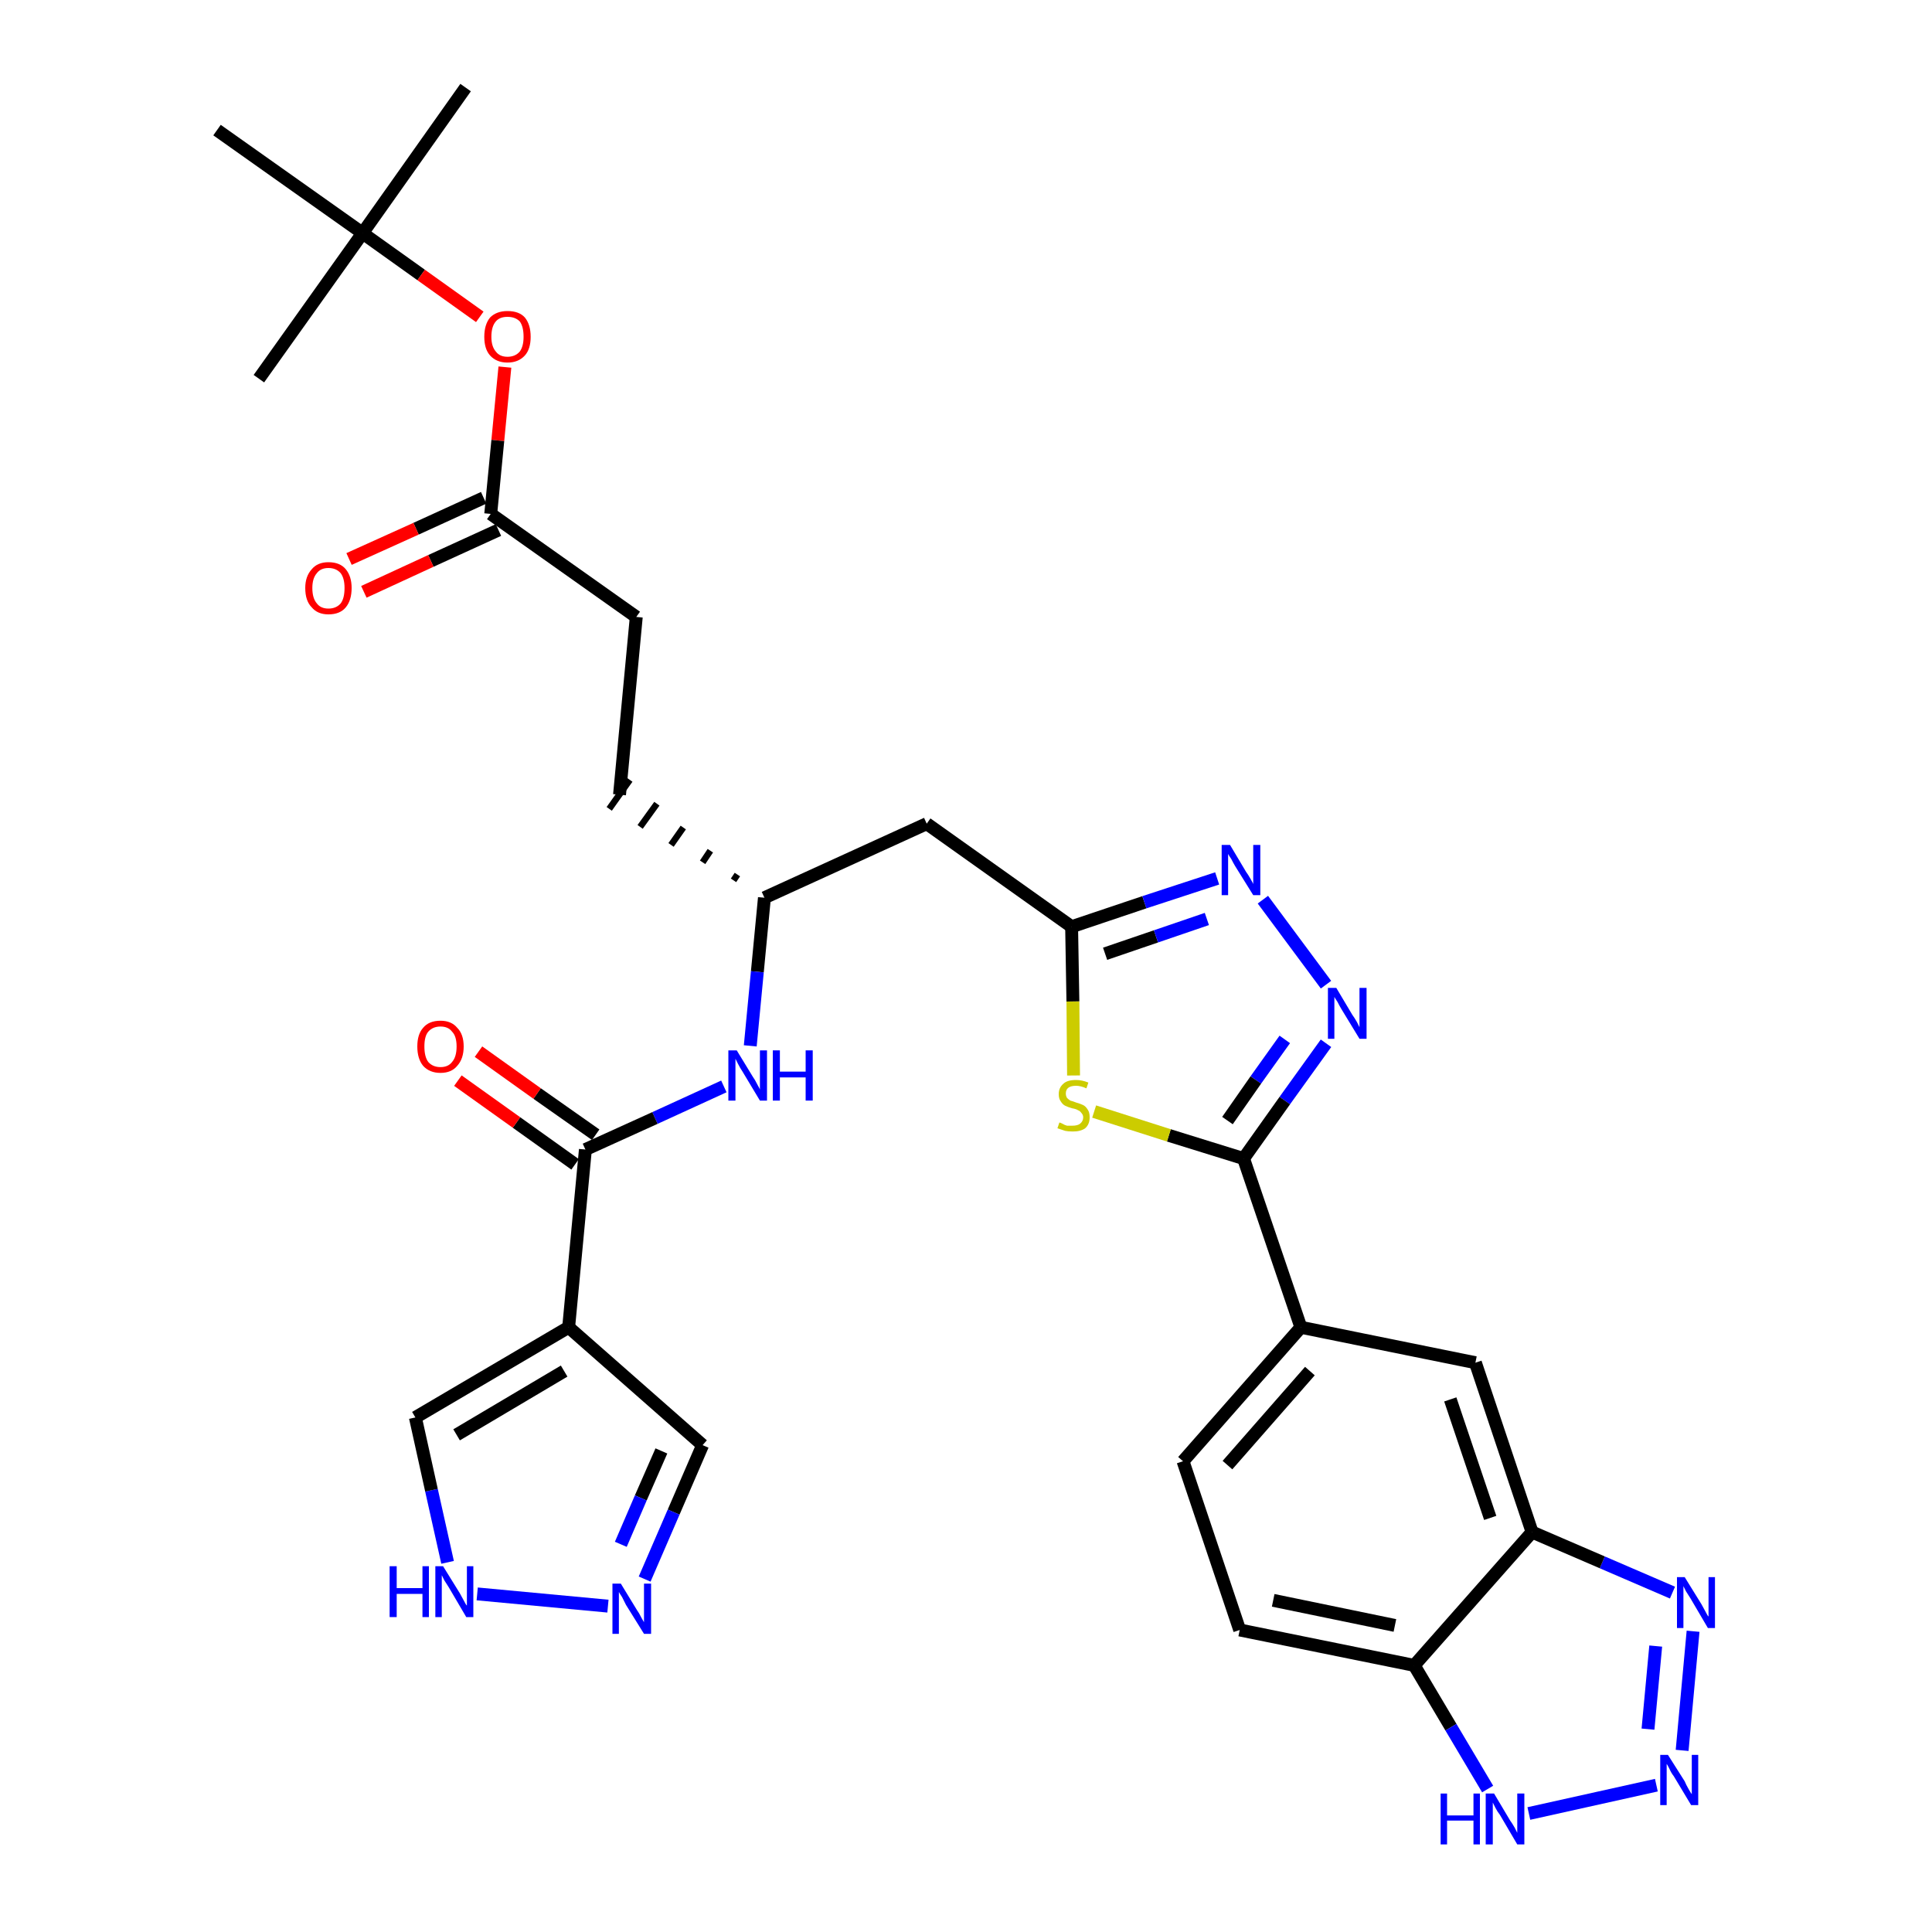 <?xml version='1.0' encoding='iso-8859-1'?>
<svg version='1.1' baseProfile='full'
              xmlns='http://www.w3.org/2000/svg'
                      xmlns:rdkit='http://www.rdkit.org/xml'
                      xmlns:xlink='http://www.w3.org/1999/xlink'
                  xml:space='preserve'
width='300px' height='300px' viewBox='0 0 300 300'>
<!-- END OF HEADER -->
<path class='bond-0 atom-0 atom-1' d='M 72.3,13.6 L 56.3,36.2' style='fill:none;fill-rule:evenodd;stroke:#000000;stroke-width:2.0px;stroke-linecap:butt;stroke-linejoin:miter;stroke-opacity:1' />
<path class='bond-1 atom-1 atom-2' d='M 56.3,36.2 L 40.2,58.8' style='fill:none;fill-rule:evenodd;stroke:#000000;stroke-width:2.0px;stroke-linecap:butt;stroke-linejoin:miter;stroke-opacity:1' />
<path class='bond-2 atom-1 atom-3' d='M 56.3,36.2 L 33.7,20.2' style='fill:none;fill-rule:evenodd;stroke:#000000;stroke-width:2.0px;stroke-linecap:butt;stroke-linejoin:miter;stroke-opacity:1' />
<path class='bond-3 atom-1 atom-4' d='M 56.3,36.2 L 65.4,42.7' style='fill:none;fill-rule:evenodd;stroke:#000000;stroke-width:2.0px;stroke-linecap:butt;stroke-linejoin:miter;stroke-opacity:1' />
<path class='bond-3 atom-1 atom-4' d='M 65.4,42.7 L 74.5,49.2' style='fill:none;fill-rule:evenodd;stroke:#FF0000;stroke-width:2.0px;stroke-linecap:butt;stroke-linejoin:miter;stroke-opacity:1' />
<path class='bond-4 atom-4 atom-5' d='M 78.4,57.0 L 77.3,68.4' style='fill:none;fill-rule:evenodd;stroke:#FF0000;stroke-width:2.0px;stroke-linecap:butt;stroke-linejoin:miter;stroke-opacity:1' />
<path class='bond-4 atom-4 atom-5' d='M 77.3,68.4 L 76.2,79.8' style='fill:none;fill-rule:evenodd;stroke:#000000;stroke-width:2.0px;stroke-linecap:butt;stroke-linejoin:miter;stroke-opacity:1' />
<path class='bond-5 atom-5 atom-6' d='M 75.1,77.3 L 64.6,82.1' style='fill:none;fill-rule:evenodd;stroke:#000000;stroke-width:2.0px;stroke-linecap:butt;stroke-linejoin:miter;stroke-opacity:1' />
<path class='bond-5 atom-5 atom-6' d='M 64.6,82.1 L 54.2,86.8' style='fill:none;fill-rule:evenodd;stroke:#FF0000;stroke-width:2.0px;stroke-linecap:butt;stroke-linejoin:miter;stroke-opacity:1' />
<path class='bond-5 atom-5 atom-6' d='M 77.4,82.3 L 66.9,87.1' style='fill:none;fill-rule:evenodd;stroke:#000000;stroke-width:2.0px;stroke-linecap:butt;stroke-linejoin:miter;stroke-opacity:1' />
<path class='bond-5 atom-5 atom-6' d='M 66.9,87.1 L 56.5,91.9' style='fill:none;fill-rule:evenodd;stroke:#FF0000;stroke-width:2.0px;stroke-linecap:butt;stroke-linejoin:miter;stroke-opacity:1' />
<path class='bond-6 atom-5 atom-7' d='M 76.2,79.8 L 98.8,95.8' style='fill:none;fill-rule:evenodd;stroke:#000000;stroke-width:2.0px;stroke-linecap:butt;stroke-linejoin:miter;stroke-opacity:1' />
<path class='bond-7 atom-7 atom-8' d='M 98.8,95.8 L 96.2,123.4' style='fill:none;fill-rule:evenodd;stroke:#000000;stroke-width:2.0px;stroke-linecap:butt;stroke-linejoin:miter;stroke-opacity:1' />
<path class='bond-8 atom-9 atom-8' d='M 114.5,135.8 L 113.9,136.7' style='fill:none;fill-rule:evenodd;stroke:#000000;stroke-width:1.0px;stroke-linecap:butt;stroke-linejoin:miter;stroke-opacity:1' />
<path class='bond-8 atom-9 atom-8' d='M 110.3,132.1 L 109.1,133.9' style='fill:none;fill-rule:evenodd;stroke:#000000;stroke-width:1.0px;stroke-linecap:butt;stroke-linejoin:miter;stroke-opacity:1' />
<path class='bond-8 atom-9 atom-8' d='M 106.1,128.5 L 104.2,131.2' style='fill:none;fill-rule:evenodd;stroke:#000000;stroke-width:1.0px;stroke-linecap:butt;stroke-linejoin:miter;stroke-opacity:1' />
<path class='bond-8 atom-9 atom-8' d='M 102.0,124.8 L 99.4,128.4' style='fill:none;fill-rule:evenodd;stroke:#000000;stroke-width:1.0px;stroke-linecap:butt;stroke-linejoin:miter;stroke-opacity:1' />
<path class='bond-8 atom-9 atom-8' d='M 97.8,121.1 L 94.6,125.6' style='fill:none;fill-rule:evenodd;stroke:#000000;stroke-width:1.0px;stroke-linecap:butt;stroke-linejoin:miter;stroke-opacity:1' />
<path class='bond-9 atom-9 atom-10' d='M 118.7,139.4 L 143.9,127.9' style='fill:none;fill-rule:evenodd;stroke:#000000;stroke-width:2.0px;stroke-linecap:butt;stroke-linejoin:miter;stroke-opacity:1' />
<path class='bond-24 atom-9 atom-25' d='M 118.7,139.4 L 117.6,150.9' style='fill:none;fill-rule:evenodd;stroke:#000000;stroke-width:2.0px;stroke-linecap:butt;stroke-linejoin:miter;stroke-opacity:1' />
<path class='bond-24 atom-9 atom-25' d='M 117.6,150.9 L 116.5,162.4' style='fill:none;fill-rule:evenodd;stroke:#0000FF;stroke-width:2.0px;stroke-linecap:butt;stroke-linejoin:miter;stroke-opacity:1' />
<path class='bond-10 atom-10 atom-11' d='M 143.9,127.9 L 166.4,143.9' style='fill:none;fill-rule:evenodd;stroke:#000000;stroke-width:2.0px;stroke-linecap:butt;stroke-linejoin:miter;stroke-opacity:1' />
<path class='bond-11 atom-11 atom-12' d='M 166.4,143.9 L 177.7,140.1' style='fill:none;fill-rule:evenodd;stroke:#000000;stroke-width:2.0px;stroke-linecap:butt;stroke-linejoin:miter;stroke-opacity:1' />
<path class='bond-11 atom-11 atom-12' d='M 177.7,140.1 L 189.0,136.4' style='fill:none;fill-rule:evenodd;stroke:#0000FF;stroke-width:2.0px;stroke-linecap:butt;stroke-linejoin:miter;stroke-opacity:1' />
<path class='bond-11 atom-11 atom-12' d='M 171.6,148.1 L 179.5,145.4' style='fill:none;fill-rule:evenodd;stroke:#000000;stroke-width:2.0px;stroke-linecap:butt;stroke-linejoin:miter;stroke-opacity:1' />
<path class='bond-11 atom-11 atom-12' d='M 179.5,145.4 L 187.4,142.7' style='fill:none;fill-rule:evenodd;stroke:#0000FF;stroke-width:2.0px;stroke-linecap:butt;stroke-linejoin:miter;stroke-opacity:1' />
<path class='bond-32 atom-24 atom-11' d='M 166.7,167.0 L 166.6,155.5' style='fill:none;fill-rule:evenodd;stroke:#CCCC00;stroke-width:2.0px;stroke-linecap:butt;stroke-linejoin:miter;stroke-opacity:1' />
<path class='bond-32 atom-24 atom-11' d='M 166.6,155.5 L 166.4,143.9' style='fill:none;fill-rule:evenodd;stroke:#000000;stroke-width:2.0px;stroke-linecap:butt;stroke-linejoin:miter;stroke-opacity:1' />
<path class='bond-12 atom-12 atom-13' d='M 196.1,139.7 L 205.9,152.9' style='fill:none;fill-rule:evenodd;stroke:#0000FF;stroke-width:2.0px;stroke-linecap:butt;stroke-linejoin:miter;stroke-opacity:1' />
<path class='bond-13 atom-13 atom-14' d='M 205.9,162.0 L 199.5,170.9' style='fill:none;fill-rule:evenodd;stroke:#0000FF;stroke-width:2.0px;stroke-linecap:butt;stroke-linejoin:miter;stroke-opacity:1' />
<path class='bond-13 atom-13 atom-14' d='M 199.5,170.9 L 193.1,179.9' style='fill:none;fill-rule:evenodd;stroke:#000000;stroke-width:2.0px;stroke-linecap:butt;stroke-linejoin:miter;stroke-opacity:1' />
<path class='bond-13 atom-13 atom-14' d='M 199.5,161.4 L 195.0,167.7' style='fill:none;fill-rule:evenodd;stroke:#0000FF;stroke-width:2.0px;stroke-linecap:butt;stroke-linejoin:miter;stroke-opacity:1' />
<path class='bond-13 atom-13 atom-14' d='M 195.0,167.7 L 190.6,174.0' style='fill:none;fill-rule:evenodd;stroke:#000000;stroke-width:2.0px;stroke-linecap:butt;stroke-linejoin:miter;stroke-opacity:1' />
<path class='bond-14 atom-14 atom-15' d='M 193.1,179.9 L 202.0,206.1' style='fill:none;fill-rule:evenodd;stroke:#000000;stroke-width:2.0px;stroke-linecap:butt;stroke-linejoin:miter;stroke-opacity:1' />
<path class='bond-23 atom-14 atom-24' d='M 193.1,179.9 L 181.5,176.3' style='fill:none;fill-rule:evenodd;stroke:#000000;stroke-width:2.0px;stroke-linecap:butt;stroke-linejoin:miter;stroke-opacity:1' />
<path class='bond-23 atom-14 atom-24' d='M 181.5,176.3 L 169.9,172.6' style='fill:none;fill-rule:evenodd;stroke:#CCCC00;stroke-width:2.0px;stroke-linecap:butt;stroke-linejoin:miter;stroke-opacity:1' />
<path class='bond-15 atom-15 atom-16' d='M 202.0,206.1 L 183.7,226.9' style='fill:none;fill-rule:evenodd;stroke:#000000;stroke-width:2.0px;stroke-linecap:butt;stroke-linejoin:miter;stroke-opacity:1' />
<path class='bond-15 atom-15 atom-16' d='M 203.4,212.9 L 190.6,227.5' style='fill:none;fill-rule:evenodd;stroke:#000000;stroke-width:2.0px;stroke-linecap:butt;stroke-linejoin:miter;stroke-opacity:1' />
<path class='bond-34 atom-23 atom-15' d='M 229.1,211.6 L 202.0,206.1' style='fill:none;fill-rule:evenodd;stroke:#000000;stroke-width:2.0px;stroke-linecap:butt;stroke-linejoin:miter;stroke-opacity:1' />
<path class='bond-16 atom-16 atom-17' d='M 183.7,226.9 L 192.5,253.1' style='fill:none;fill-rule:evenodd;stroke:#000000;stroke-width:2.0px;stroke-linecap:butt;stroke-linejoin:miter;stroke-opacity:1' />
<path class='bond-17 atom-17 atom-18' d='M 192.5,253.1 L 219.6,258.6' style='fill:none;fill-rule:evenodd;stroke:#000000;stroke-width:2.0px;stroke-linecap:butt;stroke-linejoin:miter;stroke-opacity:1' />
<path class='bond-17 atom-17 atom-18' d='M 197.7,248.5 L 216.6,252.4' style='fill:none;fill-rule:evenodd;stroke:#000000;stroke-width:2.0px;stroke-linecap:butt;stroke-linejoin:miter;stroke-opacity:1' />
<path class='bond-18 atom-18 atom-19' d='M 219.6,258.6 L 225.3,268.2' style='fill:none;fill-rule:evenodd;stroke:#000000;stroke-width:2.0px;stroke-linecap:butt;stroke-linejoin:miter;stroke-opacity:1' />
<path class='bond-18 atom-18 atom-19' d='M 225.3,268.2 L 231.0,277.8' style='fill:none;fill-rule:evenodd;stroke:#0000FF;stroke-width:2.0px;stroke-linecap:butt;stroke-linejoin:miter;stroke-opacity:1' />
<path class='bond-35 atom-22 atom-18' d='M 237.9,237.9 L 219.6,258.6' style='fill:none;fill-rule:evenodd;stroke:#000000;stroke-width:2.0px;stroke-linecap:butt;stroke-linejoin:miter;stroke-opacity:1' />
<path class='bond-19 atom-19 atom-20' d='M 237.4,281.6 L 257.2,277.2' style='fill:none;fill-rule:evenodd;stroke:#0000FF;stroke-width:2.0px;stroke-linecap:butt;stroke-linejoin:miter;stroke-opacity:1' />
<path class='bond-20 atom-20 atom-21' d='M 261.2,271.8 L 262.9,253.3' style='fill:none;fill-rule:evenodd;stroke:#0000FF;stroke-width:2.0px;stroke-linecap:butt;stroke-linejoin:miter;stroke-opacity:1' />
<path class='bond-20 atom-20 atom-21' d='M 255.9,268.5 L 257.1,255.6' style='fill:none;fill-rule:evenodd;stroke:#0000FF;stroke-width:2.0px;stroke-linecap:butt;stroke-linejoin:miter;stroke-opacity:1' />
<path class='bond-21 atom-21 atom-22' d='M 259.7,247.3 L 248.8,242.6' style='fill:none;fill-rule:evenodd;stroke:#0000FF;stroke-width:2.0px;stroke-linecap:butt;stroke-linejoin:miter;stroke-opacity:1' />
<path class='bond-21 atom-21 atom-22' d='M 248.8,242.6 L 237.9,237.9' style='fill:none;fill-rule:evenodd;stroke:#000000;stroke-width:2.0px;stroke-linecap:butt;stroke-linejoin:miter;stroke-opacity:1' />
<path class='bond-22 atom-22 atom-23' d='M 237.9,237.9 L 229.1,211.6' style='fill:none;fill-rule:evenodd;stroke:#000000;stroke-width:2.0px;stroke-linecap:butt;stroke-linejoin:miter;stroke-opacity:1' />
<path class='bond-22 atom-22 atom-23' d='M 231.4,235.7 L 225.2,217.3' style='fill:none;fill-rule:evenodd;stroke:#000000;stroke-width:2.0px;stroke-linecap:butt;stroke-linejoin:miter;stroke-opacity:1' />
<path class='bond-25 atom-25 atom-26' d='M 112.4,168.7 L 101.7,173.6' style='fill:none;fill-rule:evenodd;stroke:#0000FF;stroke-width:2.0px;stroke-linecap:butt;stroke-linejoin:miter;stroke-opacity:1' />
<path class='bond-25 atom-25 atom-26' d='M 101.7,173.6 L 90.9,178.5' style='fill:none;fill-rule:evenodd;stroke:#000000;stroke-width:2.0px;stroke-linecap:butt;stroke-linejoin:miter;stroke-opacity:1' />
<path class='bond-26 atom-26 atom-27' d='M 92.5,176.2 L 83.4,169.8' style='fill:none;fill-rule:evenodd;stroke:#000000;stroke-width:2.0px;stroke-linecap:butt;stroke-linejoin:miter;stroke-opacity:1' />
<path class='bond-26 atom-26 atom-27' d='M 83.4,169.8 L 74.3,163.3' style='fill:none;fill-rule:evenodd;stroke:#FF0000;stroke-width:2.0px;stroke-linecap:butt;stroke-linejoin:miter;stroke-opacity:1' />
<path class='bond-26 atom-26 atom-27' d='M 89.3,180.8 L 80.2,174.3' style='fill:none;fill-rule:evenodd;stroke:#000000;stroke-width:2.0px;stroke-linecap:butt;stroke-linejoin:miter;stroke-opacity:1' />
<path class='bond-26 atom-26 atom-27' d='M 80.2,174.3 L 71.1,167.8' style='fill:none;fill-rule:evenodd;stroke:#FF0000;stroke-width:2.0px;stroke-linecap:butt;stroke-linejoin:miter;stroke-opacity:1' />
<path class='bond-27 atom-26 atom-28' d='M 90.9,178.5 L 88.3,206.1' style='fill:none;fill-rule:evenodd;stroke:#000000;stroke-width:2.0px;stroke-linecap:butt;stroke-linejoin:miter;stroke-opacity:1' />
<path class='bond-28 atom-28 atom-29' d='M 88.3,206.1 L 109.1,224.4' style='fill:none;fill-rule:evenodd;stroke:#000000;stroke-width:2.0px;stroke-linecap:butt;stroke-linejoin:miter;stroke-opacity:1' />
<path class='bond-33 atom-32 atom-28' d='M 64.5,220.1 L 88.3,206.1' style='fill:none;fill-rule:evenodd;stroke:#000000;stroke-width:2.0px;stroke-linecap:butt;stroke-linejoin:miter;stroke-opacity:1' />
<path class='bond-33 atom-32 atom-28' d='M 70.9,222.8 L 87.6,212.9' style='fill:none;fill-rule:evenodd;stroke:#000000;stroke-width:2.0px;stroke-linecap:butt;stroke-linejoin:miter;stroke-opacity:1' />
<path class='bond-29 atom-29 atom-30' d='M 109.1,224.4 L 104.6,234.8' style='fill:none;fill-rule:evenodd;stroke:#000000;stroke-width:2.0px;stroke-linecap:butt;stroke-linejoin:miter;stroke-opacity:1' />
<path class='bond-29 atom-29 atom-30' d='M 104.6,234.8 L 100.1,245.2' style='fill:none;fill-rule:evenodd;stroke:#0000FF;stroke-width:2.0px;stroke-linecap:butt;stroke-linejoin:miter;stroke-opacity:1' />
<path class='bond-29 atom-29 atom-30' d='M 102.7,225.3 L 99.5,232.6' style='fill:none;fill-rule:evenodd;stroke:#000000;stroke-width:2.0px;stroke-linecap:butt;stroke-linejoin:miter;stroke-opacity:1' />
<path class='bond-29 atom-29 atom-30' d='M 99.5,232.6 L 96.4,239.8' style='fill:none;fill-rule:evenodd;stroke:#0000FF;stroke-width:2.0px;stroke-linecap:butt;stroke-linejoin:miter;stroke-opacity:1' />
<path class='bond-30 atom-30 atom-31' d='M 94.4,249.4 L 74.1,247.5' style='fill:none;fill-rule:evenodd;stroke:#0000FF;stroke-width:2.0px;stroke-linecap:butt;stroke-linejoin:miter;stroke-opacity:1' />
<path class='bond-31 atom-31 atom-32' d='M 69.5,242.6 L 67.0,231.4' style='fill:none;fill-rule:evenodd;stroke:#0000FF;stroke-width:2.0px;stroke-linecap:butt;stroke-linejoin:miter;stroke-opacity:1' />
<path class='bond-31 atom-31 atom-32' d='M 67.0,231.4 L 64.5,220.1' style='fill:none;fill-rule:evenodd;stroke:#000000;stroke-width:2.0px;stroke-linecap:butt;stroke-linejoin:miter;stroke-opacity:1' />
<path  class='atom-4' d='M 75.2 52.3
Q 75.2 50.4, 76.1 49.3
Q 77.1 48.3, 78.8 48.3
Q 80.6 48.3, 81.5 49.3
Q 82.4 50.4, 82.4 52.3
Q 82.4 54.2, 81.5 55.2
Q 80.5 56.3, 78.8 56.3
Q 77.1 56.3, 76.1 55.2
Q 75.2 54.2, 75.2 52.3
M 78.8 55.4
Q 80.0 55.4, 80.7 54.6
Q 81.3 53.8, 81.3 52.3
Q 81.3 50.7, 80.7 49.9
Q 80.0 49.2, 78.8 49.2
Q 77.6 49.2, 77.0 49.9
Q 76.3 50.7, 76.3 52.3
Q 76.3 53.8, 77.0 54.6
Q 77.6 55.4, 78.8 55.4
' fill='#FF0000'/>
<path  class='atom-6' d='M 47.4 91.3
Q 47.4 89.5, 48.4 88.4
Q 49.3 87.3, 51.0 87.3
Q 52.8 87.3, 53.7 88.4
Q 54.6 89.5, 54.6 91.3
Q 54.6 93.2, 53.7 94.3
Q 52.8 95.4, 51.0 95.4
Q 49.3 95.4, 48.4 94.3
Q 47.4 93.3, 47.4 91.3
M 51.0 94.5
Q 52.2 94.5, 52.9 93.7
Q 53.5 92.9, 53.5 91.3
Q 53.5 89.8, 52.9 89.0
Q 52.2 88.2, 51.0 88.2
Q 49.8 88.2, 49.2 89.0
Q 48.5 89.8, 48.5 91.3
Q 48.5 92.9, 49.2 93.7
Q 49.8 94.5, 51.0 94.5
' fill='#FF0000'/>
<path  class='atom-12' d='M 191.0 131.2
L 193.5 135.4
Q 193.8 135.8, 194.2 136.5
Q 194.6 137.2, 194.6 137.3
L 194.6 131.2
L 195.7 131.2
L 195.7 139.0
L 194.6 139.0
L 191.8 134.5
Q 191.5 134.0, 191.2 133.4
Q 190.8 132.8, 190.7 132.6
L 190.7 139.0
L 189.7 139.0
L 189.7 131.2
L 191.0 131.2
' fill='#0000FF'/>
<path  class='atom-13' d='M 207.5 153.4
L 210.0 157.6
Q 210.3 158.0, 210.7 158.7
Q 211.1 159.5, 211.1 159.5
L 211.1 153.4
L 212.2 153.4
L 212.2 161.3
L 211.1 161.3
L 208.3 156.7
Q 208.0 156.2, 207.7 155.6
Q 207.3 155.0, 207.2 154.8
L 207.2 161.3
L 206.2 161.3
L 206.2 153.4
L 207.5 153.4
' fill='#0000FF'/>
<path  class='atom-19' d='M 223.7 278.5
L 224.7 278.5
L 224.7 281.9
L 228.8 281.9
L 228.8 278.5
L 229.8 278.5
L 229.8 286.4
L 228.8 286.4
L 228.8 282.7
L 224.7 282.7
L 224.7 286.4
L 223.7 286.4
L 223.7 278.5
' fill='#0000FF'/>
<path  class='atom-19' d='M 232.0 278.5
L 234.5 282.7
Q 234.8 283.1, 235.2 283.8
Q 235.6 284.6, 235.6 284.6
L 235.6 278.5
L 236.7 278.5
L 236.7 286.4
L 235.6 286.4
L 232.9 281.8
Q 232.5 281.3, 232.2 280.7
Q 231.9 280.1, 231.8 279.9
L 231.8 286.4
L 230.7 286.4
L 230.7 278.5
L 232.0 278.5
' fill='#0000FF'/>
<path  class='atom-20' d='M 259.0 272.5
L 261.6 276.6
Q 261.8 277.1, 262.2 277.8
Q 262.6 278.5, 262.7 278.6
L 262.7 272.5
L 263.7 272.5
L 263.7 280.3
L 262.6 280.3
L 259.9 275.8
Q 259.5 275.3, 259.2 274.6
Q 258.9 274.0, 258.8 273.9
L 258.8 280.3
L 257.8 280.3
L 257.8 272.5
L 259.0 272.5
' fill='#0000FF'/>
<path  class='atom-21' d='M 261.6 244.9
L 264.2 249.1
Q 264.4 249.5, 264.8 250.2
Q 265.2 251.0, 265.3 251.0
L 265.3 244.9
L 266.3 244.9
L 266.3 252.8
L 265.2 252.8
L 262.5 248.2
Q 262.2 247.7, 261.8 247.1
Q 261.5 246.5, 261.4 246.3
L 261.4 252.8
L 260.4 252.8
L 260.4 244.9
L 261.6 244.9
' fill='#0000FF'/>
<path  class='atom-24' d='M 164.5 174.3
Q 164.6 174.3, 165.0 174.5
Q 165.3 174.7, 165.7 174.8
Q 166.1 174.8, 166.5 174.8
Q 167.3 174.8, 167.7 174.5
Q 168.2 174.1, 168.2 173.5
Q 168.2 173.1, 167.9 172.8
Q 167.7 172.5, 167.4 172.4
Q 167.1 172.2, 166.5 172.1
Q 165.8 171.9, 165.4 171.7
Q 165.0 171.5, 164.7 171.0
Q 164.4 170.6, 164.4 169.9
Q 164.4 168.9, 165.1 168.3
Q 165.7 167.7, 167.1 167.7
Q 168.0 167.7, 169.0 168.1
L 168.7 169.0
Q 167.8 168.6, 167.1 168.6
Q 166.3 168.6, 165.9 168.9
Q 165.5 169.2, 165.5 169.8
Q 165.5 170.2, 165.7 170.5
Q 165.9 170.7, 166.2 170.9
Q 166.6 171.0, 167.1 171.2
Q 167.8 171.4, 168.2 171.6
Q 168.6 171.8, 168.9 172.3
Q 169.2 172.7, 169.2 173.5
Q 169.2 174.6, 168.5 175.2
Q 167.8 175.7, 166.6 175.7
Q 165.9 175.7, 165.4 175.6
Q 164.8 175.4, 164.2 175.2
L 164.5 174.3
' fill='#CCCC00'/>
<path  class='atom-25' d='M 114.4 163.1
L 116.9 167.2
Q 117.2 167.6, 117.6 168.4
Q 118.0 169.1, 118.0 169.2
L 118.0 163.1
L 119.1 163.1
L 119.1 170.9
L 118.0 170.9
L 115.3 166.4
Q 114.9 165.8, 114.6 165.2
Q 114.3 164.6, 114.2 164.4
L 114.2 170.9
L 113.1 170.9
L 113.1 163.1
L 114.4 163.1
' fill='#0000FF'/>
<path  class='atom-25' d='M 120.0 163.1
L 121.1 163.1
L 121.1 166.4
L 125.1 166.4
L 125.1 163.1
L 126.2 163.1
L 126.2 170.9
L 125.1 170.9
L 125.1 167.3
L 121.1 167.3
L 121.1 170.9
L 120.0 170.9
L 120.0 163.1
' fill='#0000FF'/>
<path  class='atom-27' d='M 64.8 162.5
Q 64.8 160.6, 65.7 159.6
Q 66.6 158.5, 68.4 158.5
Q 70.1 158.5, 71.0 159.6
Q 72.0 160.6, 72.0 162.5
Q 72.0 164.4, 71.0 165.5
Q 70.1 166.6, 68.4 166.6
Q 66.7 166.6, 65.7 165.5
Q 64.8 164.4, 64.8 162.5
M 68.4 165.7
Q 69.6 165.7, 70.2 164.9
Q 70.9 164.1, 70.9 162.5
Q 70.9 160.9, 70.2 160.2
Q 69.6 159.4, 68.4 159.4
Q 67.2 159.4, 66.5 160.2
Q 65.9 160.9, 65.9 162.5
Q 65.9 164.1, 66.5 164.9
Q 67.2 165.7, 68.4 165.7
' fill='#FF0000'/>
<path  class='atom-30' d='M 96.4 245.9
L 98.9 250.0
Q 99.2 250.4, 99.6 251.2
Q 100.0 251.9, 100.0 251.9
L 100.0 245.9
L 101.1 245.9
L 101.1 253.7
L 100.0 253.7
L 97.2 249.2
Q 96.9 248.6, 96.6 248.0
Q 96.2 247.4, 96.1 247.2
L 96.1 253.7
L 95.1 253.7
L 95.1 245.9
L 96.4 245.9
' fill='#0000FF'/>
<path  class='atom-31' d='M 60.5 243.2
L 61.6 243.2
L 61.6 246.6
L 65.6 246.6
L 65.6 243.2
L 66.6 243.2
L 66.6 251.1
L 65.6 251.1
L 65.6 247.5
L 61.6 247.5
L 61.6 251.1
L 60.5 251.1
L 60.5 243.2
' fill='#0000FF'/>
<path  class='atom-31' d='M 68.8 243.2
L 71.4 247.4
Q 71.6 247.8, 72.0 248.5
Q 72.4 249.3, 72.5 249.3
L 72.5 243.2
L 73.5 243.2
L 73.5 251.1
L 72.4 251.1
L 69.7 246.5
Q 69.4 246.0, 69.0 245.4
Q 68.7 244.8, 68.6 244.6
L 68.6 251.1
L 67.6 251.1
L 67.6 243.2
L 68.8 243.2
' fill='#0000FF'/>
</svg>
